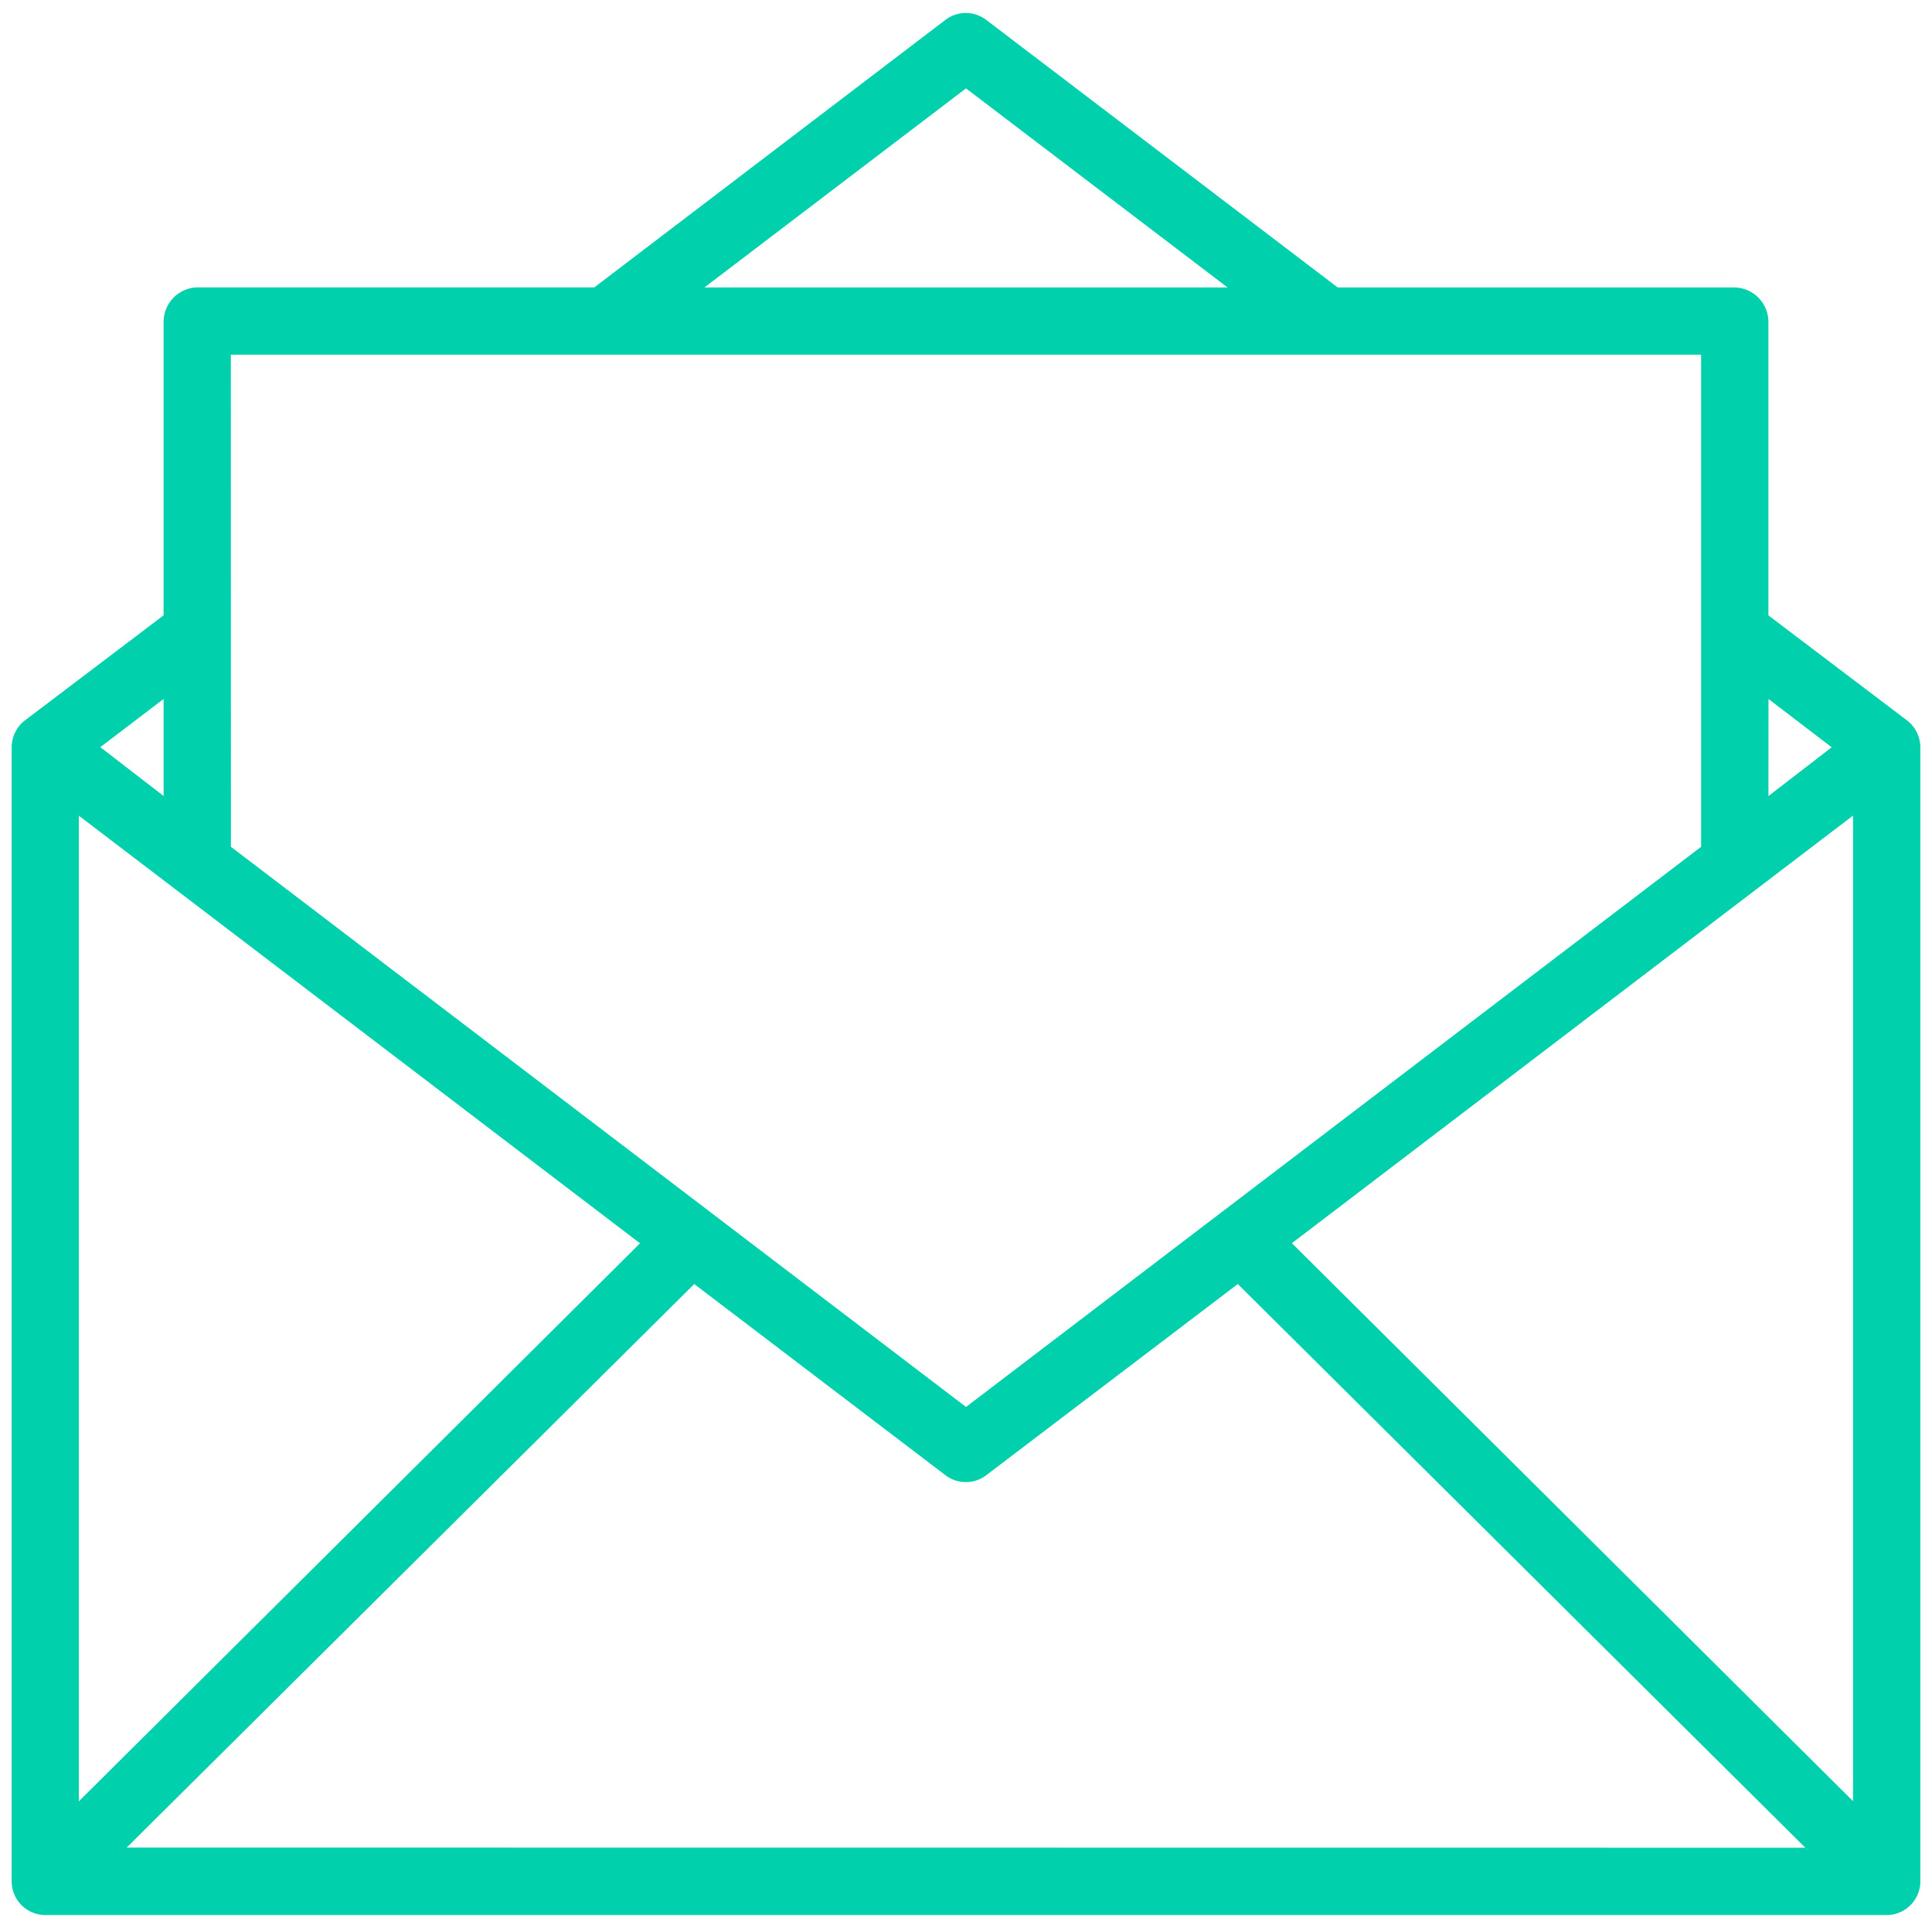 <svg xmlns="http://www.w3.org/2000/svg" width="82.916" height="82.67" viewBox="0 0 82.916 82.67">
  <g id="noun_Mail_1839990" transform="translate(-5.595 -181.166)">
    <g id="Group_2795" data-name="Group 2795" transform="translate(6.595 182.223)">
      <path id="Path_17918" data-name="Path 17918" d="M178.408,212.448l6.113-4.631V194.96a.981.981,0,0,1,.963-.963h17.191L217.9,182.4a.946.946,0,0,1,1.149.037L234.241,194h17.191a.981.981,0,0,1,.963.963v12.856l6.113,4.631a.967.967,0,0,1,.408.778v48.646a.949.949,0,0,1-.926.963H178.926a.949.949,0,0,1-.926-.963V213.226A.967.967,0,0,1,178.408,212.448Zm6.113-2.3-4.038,3.075,4.038,3.112Zm1.89,7.6,32.048,24.416,32.048-24.416V195.886h-64.1Zm65.985-1.408,4.038-3.112L252.4,210.15ZM205.75,194h25.416l-12.708-9.67Zm49.943,66.949L230.166,235.6l-11.115,8.447a.946.946,0,0,1-1.149.037L206.751,235.6l-25.527,25.342Zm-24.008-26.491,25.342,25.194v-44.5Zm-51.8-19.3v44.5l25.342-25.194Z" transform="translate(-178 -182.223)" fill="#00d0ac" stroke="#00d0ac" strokeWidth="2"/>
    </g>
  </g>
</svg>
